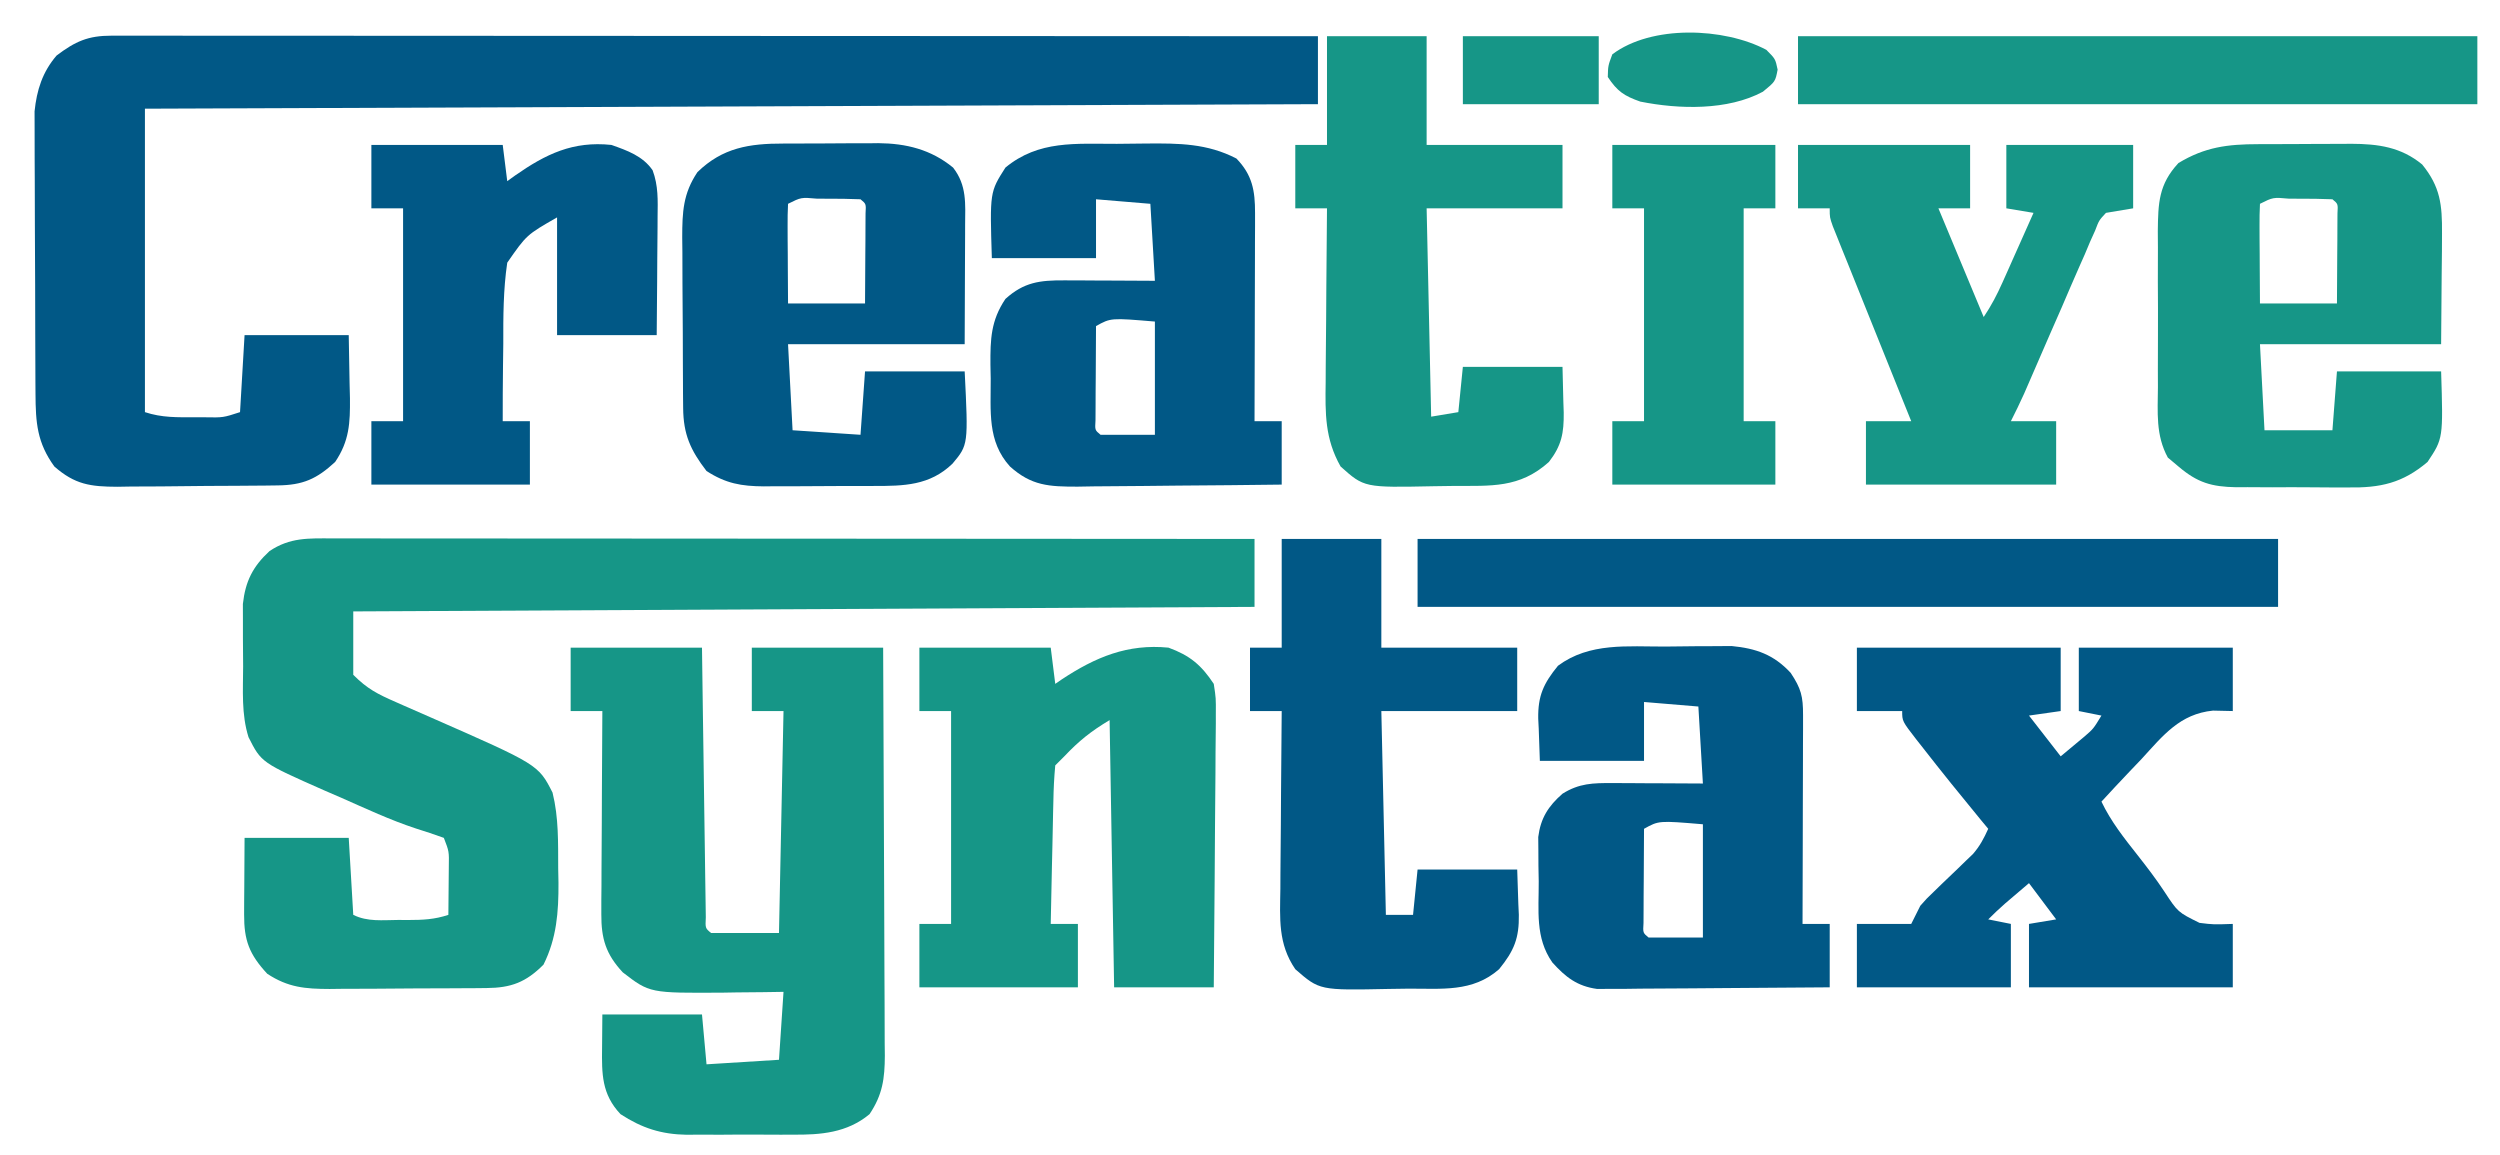 <?xml version="1.0" encoding="UTF-8"?>
<svg version="1.1" xmlns="http://www.w3.org/2000/svg" width="552" height="255">
<path d="M0 0 C0.95 -0.002 1.9 -0.004 2.879 -0.006 C3.924 -0.003 4.97 -0 6.048 0.003 C7.711 0.002 7.711 0.002 9.409 0 C13.145 -0.001 16.88 0.004 20.616 0.01 C23.286 0.01 25.957 0.01 28.627 0.009 C34.386 0.009 40.145 0.012 45.904 0.017 C54.23 0.025 62.557 0.028 70.883 0.029 C84.392 0.031 97.9 0.038 111.409 0.048 C124.532 0.057 137.656 0.064 150.78 0.068 C151.588 0.068 152.397 0.069 153.23 0.069 C157.287 0.07 161.344 0.071 165.401 0.073 C199.067 0.083 232.733 0.101 266.399 0.123 C266.399 5.073 266.399 10.023 266.399 15.123 C138.194 15.618 138.194 15.618 7.399 16.123 C7.399 38.233 7.399 60.343 7.399 83.123 C11.121 84.364 14.587 84.269 18.461 84.248 C19.194 84.252 19.927 84.256 20.682 84.26 C24.67 84.334 24.67 84.334 28.399 83.123 C28.729 77.513 29.059 71.903 29.399 66.123 C36.989 66.123 44.579 66.123 52.399 66.123 C52.46 69.629 52.522 73.136 52.586 76.748 C52.627 78.389 52.627 78.389 52.669 80.063 C52.715 85.501 52.546 89.465 49.399 94.123 C45.313 97.903 42.258 99.235 36.747 99.3 C35.806 99.313 34.864 99.326 33.894 99.339 C32.879 99.346 31.863 99.354 30.817 99.361 C29.77 99.369 28.723 99.377 27.644 99.386 C25.427 99.4 23.211 99.41 20.994 99.418 C17.61 99.435 14.226 99.479 10.842 99.523 C8.688 99.534 6.533 99.542 4.379 99.549 C3.369 99.566 2.36 99.584 1.32 99.602 C-4.649 99.584 -8.06 99.108 -12.601 95.123 C-16.413 89.865 -16.728 85.472 -16.763 79.079 C-16.768 78.378 -16.773 77.676 -16.778 76.954 C-16.792 74.639 -16.799 72.324 -16.805 70.01 C-16.81 68.396 -16.816 66.781 -16.822 65.167 C-16.832 61.784 -16.838 58.4 -16.842 55.017 C-16.847 50.693 -16.871 46.369 -16.9 42.045 C-16.918 38.71 -16.923 35.375 -16.925 32.041 C-16.928 30.447 -16.936 28.854 -16.949 27.26 C-16.966 25.025 -16.964 22.791 -16.958 20.555 C-16.962 19.286 -16.965 18.017 -16.969 16.709 C-16.489 12.027 -15.236 8.022 -12.101 4.381 C-7.955 1.249 -5.149 -0.002 0 0 Z " fill="#015886" transform="translate(24.601,7.877)"/>
<path d="M0 0 C1.302 -0.001 1.302 -0.001 2.631 -0.003 C5.552 -0.004 8.472 0.001 11.392 0.007 C13.481 0.007 15.571 0.007 17.66 0.006 C23.341 0.006 29.023 0.012 34.704 0.019 C40.638 0.025 46.572 0.026 52.505 0.027 C63.746 0.03 74.987 0.038 86.228 0.048 C99.024 0.059 111.819 0.065 124.614 0.07 C150.94 0.08 177.265 0.098 203.591 0.12 C203.591 5.07 203.591 10.02 203.591 15.12 C137.921 15.45 72.251 15.78 4.591 16.12 C4.591 20.74 4.591 25.36 4.591 30.12 C7.709 33.239 9.948 34.363 13.946 36.116 C14.567 36.391 15.187 36.666 15.827 36.949 C17.808 37.825 19.793 38.692 21.778 39.558 C45.445 49.953 45.445 49.953 48.591 56.12 C49.969 61.661 49.813 67.194 49.841 72.87 C49.862 73.917 49.882 74.964 49.903 76.042 C49.936 82.467 49.507 88.292 46.591 94.12 C42.698 98.013 39.451 99.236 34.031 99.281 C32.649 99.296 32.649 99.296 31.239 99.311 C29.748 99.317 29.748 99.317 28.228 99.323 C27.203 99.329 26.178 99.335 25.122 99.341 C22.953 99.35 20.783 99.357 18.614 99.36 C15.302 99.37 11.991 99.401 8.679 99.433 C6.57 99.439 4.461 99.445 2.353 99.448 C1.365 99.461 0.377 99.473 -0.64 99.486 C-5.988 99.469 -9.808 99.165 -14.409 96.12 C-18.36 91.849 -19.54 88.762 -19.507 83.015 C-19.504 82.129 -19.502 81.243 -19.499 80.33 C-19.49 79.209 -19.481 78.088 -19.472 76.933 C-19.451 73.365 -19.43 69.797 -19.409 66.12 C-11.819 66.12 -4.229 66.12 3.591 66.12 C4.086 74.535 4.086 74.535 4.591 83.12 C7.734 84.692 11.082 84.263 14.528 84.245 C15.622 84.251 15.622 84.251 16.737 84.257 C19.949 84.251 22.523 84.143 25.591 83.12 C25.618 80.849 25.637 78.579 25.653 76.308 C25.665 75.043 25.677 73.779 25.689 72.476 C25.752 69.124 25.752 69.124 24.591 66.12 C22.546 65.392 20.493 64.681 18.417 64.049 C12.753 62.188 7.35 59.656 1.903 57.245 C0.108 56.47 0.108 56.47 -1.724 55.679 C-15.698 49.504 -15.698 49.504 -18.534 43.896 C-20.136 38.814 -19.742 33.542 -19.725 28.255 C-19.722 26.192 -19.745 24.13 -19.77 22.068 C-19.771 20.756 -19.772 19.444 -19.772 18.093 C-19.775 16.899 -19.778 15.706 -19.781 14.476 C-19.226 9.467 -17.596 6.219 -13.909 2.808 C-9.39 -0.243 -5.255 -0.019 0 0 Z " fill="#169687" transform="translate(73.409,118.88)"/>
<path d="M0 0 C9.57 0 19.14 0 29 0 C29.061 4.464 29.121 8.928 29.184 13.527 C29.235 17.077 29.286 20.627 29.339 24.177 C29.394 27.93 29.448 31.683 29.497 35.435 C29.545 39.047 29.597 42.658 29.653 46.27 C29.673 47.651 29.692 49.031 29.709 50.412 C29.733 52.34 29.764 54.267 29.795 56.195 C29.818 57.844 29.818 57.844 29.842 59.526 C29.723 61.943 29.723 61.943 31 63 C35.95 63 40.9 63 46 63 C46.33 46.83 46.66 30.66 47 14 C44.69 14 42.38 14 40 14 C40 9.38 40 4.76 40 0 C49.57 0 59.14 0 69 0 C69.068 12.544 69.123 25.087 69.155 37.631 C69.171 43.455 69.192 49.28 69.226 55.104 C69.259 60.726 69.277 66.347 69.285 71.969 C69.29 74.113 69.301 76.257 69.317 78.402 C69.339 81.406 69.342 84.41 69.341 87.415 C69.351 88.3 69.362 89.185 69.373 90.098 C69.348 95.129 68.886 98.688 66 103 C61.044 107.142 55.179 107.595 48.969 107.531 C48.133 107.535 47.298 107.539 46.437 107.543 C44.683 107.546 42.928 107.538 41.173 107.521 C38.507 107.5 35.842 107.521 33.176 107.547 C31.461 107.544 29.746 107.539 28.031 107.531 C26.851 107.543 26.851 107.543 25.647 107.556 C20.007 107.462 15.742 106.093 11 103 C6.837 98.568 6.868 94.115 6.938 88.312 C6.958 85.899 6.979 83.486 7 81 C14.26 81 21.52 81 29 81 C29.33 84.63 29.66 88.26 30 92 C37.92 91.505 37.92 91.505 46 91 C46.33 86.05 46.66 81.1 47 76 C45.528 76.023 44.056 76.046 42.539 76.07 C40.568 76.089 38.596 76.107 36.625 76.125 C35.659 76.142 34.694 76.159 33.699 76.176 C17.463 76.285 17.463 76.285 11.5 71.688 C7.774 67.682 6.746 64.253 6.773 58.843 C6.773 57.342 6.773 57.342 6.773 55.81 C6.784 54.742 6.794 53.674 6.805 52.574 C6.808 51.471 6.81 50.369 6.813 49.233 C6.824 45.717 6.85 42.203 6.875 38.688 C6.885 36.301 6.894 33.915 6.902 31.529 C6.924 25.686 6.958 19.843 7 14 C4.69 14 2.38 14 0 14 C0 9.38 0 4.76 0 0 Z " fill="#169687" transform="translate(126,143)"/>
<path d="M0 0 C14.85 0 29.7 0 45 0 C45 4.62 45 9.24 45 14 C42.69 14.33 40.38 14.66 38 15 C40.31 17.97 42.62 20.94 45 24 C46.114 23.072 47.227 22.144 48.375 21.188 C49.001 20.665 49.628 20.143 50.273 19.605 C52.222 17.918 52.222 17.918 54 15 C51.525 14.505 51.525 14.505 49 14 C49 9.38 49 4.76 49 0 C60.22 0 71.44 0 83 0 C83 4.62 83 9.24 83 14 C81.559 13.968 80.118 13.936 78.633 13.902 C71.317 14.634 67.628 19.374 62.875 24.562 C62.014 25.464 61.153 26.366 60.266 27.295 C58.155 29.511 56.069 31.745 54 34 C56.111 38.428 59.029 42.086 62.051 45.915 C64.089 48.505 66.043 51.065 67.863 53.816 C70.875 58.414 70.875 58.414 75.652 60.77 C78.727 61.148 78.727 61.148 83 61 C83 65.62 83 70.24 83 75 C68.15 75 53.3 75 38 75 C38 70.38 38 65.76 38 61 C40.97 60.505 40.97 60.505 44 60 C42.02 57.36 40.04 54.72 38 52 C36.886 52.949 35.773 53.898 34.625 54.875 C33.999 55.409 33.372 55.942 32.727 56.492 C31.442 57.614 30.206 58.794 29 60 C30.65 60.33 32.3 60.66 34 61 C34 65.62 34 70.24 34 75 C22.78 75 11.56 75 0 75 C0 70.38 0 65.76 0 61 C3.96 61 7.92 61 12 61 C12.66 59.68 13.32 58.36 14 57 C15.389 55.416 15.389 55.416 16.969 53.906 C17.54 53.351 18.111 52.795 18.699 52.223 C19.9 51.074 21.1 49.926 22.301 48.777 C22.872 48.222 23.443 47.666 24.031 47.094 C24.553 46.596 25.074 46.097 25.611 45.584 C27.14 43.841 28.05 42.106 29 40 C28.199 39.035 28.199 39.035 27.383 38.051 C22.998 32.733 18.673 27.375 14.438 21.938 C13.996 21.378 13.555 20.818 13.1 20.241 C10 16.233 10 16.233 10 14 C6.7 14 3.4 14 0 14 C0 9.38 0 4.76 0 0 Z " fill="#015886" transform="translate(410,143)"/>
<path d="M0 0 C9.57 0 19.14 0 29 0 C29.33 2.64 29.66 5.28 30 8 C30.473 7.674 30.946 7.348 31.434 7.012 C38.88 2.091 45.979 -0.887 55 0 C59.73 1.728 62.234 3.819 65 8 C65.481 11.145 65.481 11.145 65.454 14.718 C65.455 15.372 65.455 16.026 65.456 16.701 C65.453 18.849 65.422 20.996 65.391 23.145 C65.383 24.64 65.377 26.135 65.373 27.63 C65.358 31.554 65.319 35.478 65.275 39.402 C65.234 43.41 65.215 47.419 65.195 51.428 C65.152 59.285 65.082 67.143 65 75 C57.74 75 50.48 75 43 75 C42.67 55.53 42.34 36.06 42 16 C37.829 18.503 35.271 20.552 32 24 C31.34 24.66 30.68 25.32 30 26 C29.755 28.648 29.627 31.199 29.586 33.852 C29.567 34.626 29.547 35.4 29.527 36.197 C29.467 38.673 29.421 41.149 29.375 43.625 C29.337 45.302 29.298 46.979 29.258 48.656 C29.162 52.771 29.078 56.885 29 61 C30.98 61 32.96 61 35 61 C35 65.62 35 70.24 35 75 C23.45 75 11.9 75 0 75 C0 70.38 0 65.76 0 61 C2.31 61 4.62 61 7 61 C7 45.49 7 29.98 7 14 C4.69 14 2.38 14 0 14 C0 9.38 0 4.76 0 0 Z " fill="#169687" transform="translate(203,143)"/>
<path d="M0 0 C0.749 -0.004 1.499 -0.009 2.271 -0.013 C3.849 -0.019 5.428 -0.019 7.006 -0.015 C9.4 -0.012 11.793 -0.035 14.188 -0.061 C15.729 -0.063 17.271 -0.064 18.812 -0.062 C19.518 -0.072 20.223 -0.081 20.95 -0.09 C27.117 -0.034 32.603 1.302 37.477 5.301 C40.552 9.238 40.171 13.276 40.137 18.031 C40.136 18.697 40.135 19.362 40.134 20.047 C40.128 22.528 40.114 25.008 40.102 27.488 C40.081 33.036 40.06 38.585 40.039 44.301 C27.169 44.301 14.299 44.301 1.039 44.301 C1.369 50.571 1.699 56.841 2.039 63.301 C6.989 63.631 11.939 63.961 17.039 64.301 C17.369 59.681 17.699 55.061 18.039 50.301 C25.299 50.301 32.559 50.301 40.039 50.301 C40.843 66.506 40.843 66.506 37.352 70.676 C32.331 75.528 26.602 75.609 20.012 75.602 C19.145 75.606 18.279 75.61 17.386 75.615 C15.558 75.62 13.73 75.621 11.902 75.616 C9.114 75.613 6.328 75.637 3.541 75.662 C1.76 75.664 -0.02 75.665 -1.801 75.664 C-2.629 75.673 -3.457 75.682 -4.311 75.692 C-9.261 75.653 -12.686 75.068 -16.961 72.301 C-20.529 67.672 -22.077 64.171 -22.122 58.374 C-22.132 57.372 -22.141 56.371 -22.151 55.339 C-22.155 54.258 -22.16 53.177 -22.164 52.062 C-22.17 50.949 -22.175 49.835 -22.181 48.688 C-22.191 46.33 -22.197 43.972 -22.201 41.615 C-22.211 38.013 -22.242 34.412 -22.273 30.811 C-22.28 28.52 -22.285 26.229 -22.289 23.938 C-22.301 22.862 -22.314 21.787 -22.326 20.679 C-22.31 15.14 -22.157 11.05 -18.961 6.301 C-13.41 0.9 -7.509 -0.01 0 0 Z M1.039 13.301 C0.952 14.936 0.932 16.574 0.941 18.211 C0.945 19.2 0.948 20.19 0.951 21.209 C0.96 22.25 0.968 23.291 0.977 24.363 C0.981 25.408 0.986 26.453 0.99 27.529 C1.002 30.12 1.02 32.71 1.039 35.301 C6.649 35.301 12.259 35.301 18.039 35.301 C18.066 31.655 18.086 28.009 18.102 24.363 C18.11 23.322 18.118 22.281 18.127 21.209 C18.13 20.22 18.133 19.23 18.137 18.211 C18.142 17.294 18.147 16.378 18.153 15.434 C18.278 13.317 18.278 13.317 17.039 12.301 C14.528 12.201 12.05 12.162 9.539 12.176 C8.837 12.172 8.134 12.168 7.41 12.164 C3.935 11.857 3.935 11.857 1.039 13.301 Z " fill="#015886" transform="translate(172.961,31.699)"/>
<path d="M0 0 C2.197 -0.01 4.393 -0.041 6.589 -0.072 C8.002 -0.079 9.415 -0.084 10.828 -0.088 C12.736 -0.102 12.736 -0.102 14.683 -0.116 C20.043 0.407 23.961 1.757 27.71 5.803 C30.025 9.275 30.459 11.01 30.449 15.149 C30.449 16.17 30.449 17.191 30.449 18.243 C30.444 19.348 30.438 20.453 30.433 21.592 C30.432 22.721 30.43 23.85 30.429 25.014 C30.423 28.631 30.411 32.248 30.398 35.865 C30.393 38.313 30.388 40.761 30.384 43.209 C30.373 49.219 30.356 55.23 30.335 61.24 C32.315 61.24 34.295 61.24 36.335 61.24 C36.335 65.86 36.335 70.48 36.335 75.24 C28.737 75.314 21.138 75.369 13.539 75.405 C10.954 75.42 8.369 75.441 5.784 75.467 C2.068 75.503 -1.648 75.52 -5.364 75.533 C-6.519 75.549 -7.675 75.564 -8.865 75.58 C-10.486 75.58 -10.486 75.58 -12.14 75.581 C-13.562 75.591 -13.562 75.591 -15.013 75.601 C-19.421 75.001 -21.989 72.991 -24.915 69.74 C-28.732 64.286 -27.886 58.274 -27.915 51.865 C-27.935 50.728 -27.956 49.591 -27.977 48.42 C-27.982 47.322 -27.987 46.223 -27.993 45.092 C-28.002 44.09 -28.011 43.088 -28.021 42.055 C-27.493 37.885 -25.801 35.234 -22.665 32.49 C-18.97 30.181 -15.939 30.122 -11.684 30.143 C-10.521 30.146 -9.357 30.149 -8.159 30.152 C-6.944 30.161 -5.729 30.169 -4.477 30.178 C-3.251 30.182 -2.024 30.187 -0.76 30.191 C2.272 30.203 5.304 30.221 8.335 30.24 C8.005 24.63 7.675 19.02 7.335 13.24 C3.375 12.91 -0.585 12.58 -4.665 12.24 C-4.665 16.53 -4.665 20.82 -4.665 25.24 C-12.255 25.24 -19.845 25.24 -27.665 25.24 C-27.747 22.889 -27.83 20.538 -27.915 18.115 C-27.951 17.387 -27.987 16.658 -28.025 15.908 C-28.11 10.841 -26.827 8.12 -23.665 4.24 C-16.69 -0.946 -8.297 0.022 0 0 Z M-4.665 40.24 C-4.693 44.053 -4.711 47.865 -4.727 51.678 C-4.735 52.766 -4.744 53.855 -4.752 54.977 C-4.756 56.011 -4.759 57.046 -4.762 58.111 C-4.767 59.07 -4.773 60.028 -4.778 61.015 C-4.915 63.213 -4.915 63.213 -3.665 64.24 C0.295 64.24 4.255 64.24 8.335 64.24 C8.335 55.99 8.335 47.74 8.335 39.24 C-1.397 38.42 -1.397 38.42 -4.665 40.24 Z " fill="#015886" transform="translate(367.665,142.76)"/>
<path d="M0 0 C1.099 -0.005 1.099 -0.005 2.219 -0.01 C3.767 -0.015 5.314 -0.017 6.862 -0.017 C9.212 -0.02 11.562 -0.038 13.912 -0.057 C15.421 -0.06 16.929 -0.062 18.438 -0.062 C19.133 -0.07 19.828 -0.077 20.544 -0.084 C26.524 -0.057 31.541 0.625 36.23 4.48 C40.241 9.408 40.663 13.372 40.613 19.656 C40.608 20.943 40.603 22.23 40.598 23.556 C40.58 25.181 40.562 26.806 40.543 28.48 C40.502 33.657 40.46 38.834 40.418 44.168 C27.218 44.168 14.018 44.168 0.418 44.168 C0.748 50.438 1.078 56.708 1.418 63.168 C6.368 63.168 11.318 63.168 16.418 63.168 C16.748 58.878 17.078 54.588 17.418 50.168 C25.008 50.168 32.598 50.168 40.418 50.168 C40.876 64.981 40.876 64.981 37.418 70.168 C31.891 74.853 26.967 75.909 19.879 75.797 C18.994 75.799 18.11 75.802 17.199 75.804 C15.341 75.803 13.484 75.79 11.627 75.765 C8.793 75.73 5.963 75.744 3.129 75.764 C1.316 75.757 -0.496 75.747 -2.309 75.734 C-3.149 75.739 -3.99 75.744 -4.856 75.749 C-10.232 75.642 -13.353 74.774 -17.582 71.168 C-18.355 70.519 -19.128 69.87 -19.924 69.201 C-22.631 64.25 -22.151 59.19 -22.113 53.641 C-22.117 52.419 -22.121 51.197 -22.125 49.939 C-22.128 47.357 -22.12 44.776 -22.104 42.195 C-22.082 38.248 -22.103 34.304 -22.129 30.357 C-22.126 27.848 -22.121 25.338 -22.113 22.828 C-22.121 21.65 -22.129 20.472 -22.138 19.258 C-22.066 12.971 -21.947 8.873 -17.582 4.168 C-11.71 0.621 -6.747 0.011 0 0 Z M0.418 13.168 C0.331 14.803 0.311 16.441 0.32 18.078 C0.324 19.067 0.327 20.057 0.33 21.076 C0.338 22.117 0.347 23.158 0.355 24.23 C0.36 25.275 0.364 26.32 0.369 27.396 C0.381 29.987 0.399 32.577 0.418 35.168 C6.028 35.168 11.638 35.168 17.418 35.168 C17.445 31.522 17.465 27.876 17.48 24.23 C17.489 23.19 17.497 22.149 17.506 21.076 C17.509 20.087 17.512 19.097 17.516 18.078 C17.521 17.162 17.526 16.245 17.531 15.301 C17.657 13.184 17.657 13.184 16.418 12.168 C13.907 12.068 11.429 12.029 8.918 12.043 C8.215 12.039 7.513 12.035 6.789 12.031 C3.314 11.724 3.314 11.724 0.418 13.168 Z " fill="#169687" transform="translate(498.582,31.832)"/>
<path d="M0 0 C2.186 -0.01 4.371 -0.041 6.556 -0.072 C13.678 -0.126 19.921 -0.108 26.39 3.24 C29.907 6.87 30.516 10.336 30.504 15.262 C30.504 16.283 30.504 17.304 30.504 18.356 C30.499 19.456 30.493 20.556 30.488 21.689 C30.487 22.817 30.485 23.945 30.484 25.107 C30.478 28.714 30.466 32.321 30.453 35.928 C30.448 38.371 30.443 40.814 30.439 43.258 C30.428 49.252 30.411 55.246 30.39 61.24 C32.37 61.24 34.35 61.24 36.39 61.24 C36.39 65.86 36.39 70.48 36.39 75.24 C28.81 75.339 21.23 75.412 13.649 75.46 C11.07 75.48 8.492 75.507 5.914 75.542 C2.206 75.591 -1.502 75.613 -5.211 75.631 C-6.937 75.662 -6.937 75.662 -8.697 75.693 C-14.988 75.695 -18.851 75.515 -23.61 71.24 C-28.67 65.656 -27.824 59 -27.86 51.865 C-27.88 50.837 -27.901 49.808 -27.922 48.748 C-27.951 43.165 -27.838 39.027 -24.61 34.24 C-20.53 30.543 -17.005 30.116 -11.629 30.143 C-10.466 30.146 -9.302 30.149 -8.104 30.152 C-6.889 30.161 -5.674 30.169 -4.422 30.178 C-3.196 30.182 -1.969 30.187 -0.705 30.191 C2.327 30.203 5.358 30.221 8.39 30.24 C8.06 24.63 7.73 19.02 7.39 13.24 C3.43 12.91 -0.53 12.58 -4.61 12.24 C-4.61 16.53 -4.61 20.82 -4.61 25.24 C-12.2 25.24 -19.79 25.24 -27.61 25.24 C-28.061 10.647 -28.061 10.647 -24.61 5.24 C-17.249 -0.84 -9.076 0.024 0 0 Z M-4.61 40.24 C-4.638 44.053 -4.656 47.865 -4.672 51.678 C-4.68 52.766 -4.689 53.855 -4.698 54.977 C-4.701 56.011 -4.704 57.046 -4.707 58.111 C-4.713 59.07 -4.718 60.028 -4.723 61.015 C-4.86 63.213 -4.86 63.213 -3.61 64.24 C0.35 64.24 4.31 64.24 8.39 64.24 C8.39 55.99 8.39 47.74 8.39 39.24 C-1.343 38.42 -1.343 38.42 -4.61 40.24 Z " fill="#015886" transform="translate(246.61,31.76)"/>
<path d="M0 0 C7.26 0 14.52 0 22 0 C22 7.92 22 15.84 22 24 C31.9 24 41.8 24 52 24 C52 28.62 52 33.24 52 38 C42.1 38 32.2 38 22 38 C22.33 52.85 22.66 67.7 23 83 C24.98 83 26.96 83 29 83 C29.33 79.7 29.66 76.4 30 73 C37.26 73 44.52 73 52 73 C52.083 75.516 52.165 78.032 52.25 80.625 C52.286 81.406 52.323 82.186 52.36 82.991 C52.441 88.117 51.332 90.916 48 95 C42.136 100.153 35.28 99.254 27.914 99.295 C26.478 99.307 25.043 99.327 23.608 99.357 C8.36 99.671 8.36 99.671 3 95 C-0.845 89.379 -0.386 83.804 -0.293 77.258 C-0.289 76.134 -0.284 75.011 -0.28 73.853 C-0.263 70.277 -0.226 66.701 -0.188 63.125 C-0.172 60.695 -0.159 58.266 -0.146 55.836 C-0.113 49.89 -0.063 43.945 0 38 C-2.31 38 -4.62 38 -7 38 C-7 33.38 -7 28.76 -7 24 C-4.69 24 -2.38 24 0 24 C0 16.08 0 8.16 0 0 Z " fill="#015886" transform="translate(283,119)"/>
<path d="M0 0 C7.26 0 14.52 0 22 0 C22 7.92 22 15.84 22 24 C31.9 24 41.8 24 52 24 C52 28.62 52 33.24 52 38 C42.1 38 32.2 38 22 38 C22.33 53.18 22.66 68.36 23 84 C25.97 83.505 25.97 83.505 29 83 C29.33 79.7 29.66 76.4 30 73 C37.26 73 44.52 73 52 73 C52.062 75.537 52.124 78.074 52.188 80.688 C52.228 81.872 52.228 81.872 52.27 83.081 C52.324 87.628 51.791 90.4 49 94 C42.505 99.846 36.2 99.249 27.914 99.295 C26.478 99.307 25.043 99.327 23.608 99.357 C8.225 99.674 8.225 99.674 3 95 C-0.469 88.854 -0.395 83.325 -0.293 76.379 C-0.289 75.279 -0.284 74.179 -0.28 73.046 C-0.263 69.551 -0.226 66.057 -0.188 62.562 C-0.172 60.186 -0.159 57.809 -0.146 55.432 C-0.114 49.621 -0.063 43.81 0 38 C-2.31 38 -4.62 38 -7 38 C-7 33.38 -7 28.76 -7 24 C-4.69 24 -2.38 24 0 24 C0 16.08 0 8.16 0 0 Z " fill="#169687" transform="translate(293,8)"/>
<path d="M0 0 C12.54 0 25.08 0 38 0 C38 4.62 38 9.24 38 14 C35.69 14 33.38 14 31 14 C34.3 21.92 37.6 29.84 41 38 C42.707 35.44 43.919 33.124 45.164 30.332 C45.564 29.439 45.963 28.547 46.375 27.627 C46.788 26.698 47.2 25.769 47.625 24.812 C48.255 23.402 48.255 23.402 48.898 21.963 C49.935 19.643 50.968 17.322 52 15 C50.02 14.67 48.04 14.34 46 14 C46 9.38 46 4.76 46 0 C55.24 0 64.48 0 74 0 C74 4.62 74 9.24 74 14 C72.02 14.33 70.04 14.66 68 15 C66.457 16.657 66.457 16.657 65.606 18.906 C65.233 19.733 64.859 20.561 64.475 21.414 C64.096 22.315 63.718 23.216 63.328 24.145 C62.715 25.527 62.715 25.527 62.09 26.936 C60.788 29.886 59.519 32.848 58.25 35.812 C57.381 37.798 56.51 39.784 55.637 41.768 C53.712 46.147 51.808 50.535 49.921 54.931 C49.008 56.982 48.004 58.992 47 61 C50.3 61 53.6 61 57 61 C57 65.62 57 70.24 57 75 C43.14 75 29.28 75 15 75 C15 70.38 15 65.76 15 61 C18.3 61 21.6 61 25 61 C24.455 59.647 23.909 58.295 23.348 56.901 C21.331 51.897 19.32 46.89 17.31 41.884 C16.438 39.714 15.565 37.545 14.69 35.377 C13.436 32.266 12.186 29.153 10.938 26.039 C10.544 25.065 10.15 24.091 9.744 23.088 C9.384 22.187 9.024 21.286 8.652 20.358 C8.333 19.563 8.013 18.768 7.683 17.949 C7 16 7 16 7 14 C4.69 14 2.38 14 0 14 C0 9.38 0 4.76 0 0 Z " fill="#169687" transform="translate(397,32)"/>
<path d="M0 0 C9.57 0 19.14 0 29 0 C29.33 2.64 29.66 5.28 30 8 C30.568 7.59 31.137 7.18 31.723 6.758 C38.512 2.02 44.498 -0.895 53 0 C56.503 1.236 59.931 2.447 62.094 5.59 C63.37 8.984 63.246 12.254 63.195 15.828 C63.192 16.577 63.19 17.326 63.187 18.098 C63.176 20.482 63.15 22.866 63.125 25.25 C63.115 26.87 63.106 28.49 63.098 30.109 C63.077 34.073 63.038 38.036 63 42 C55.74 42 48.48 42 41 42 C41 33.42 41 24.84 41 16 C34.269 19.856 34.269 19.856 30 26 C29.115 31.98 29.113 37.903 29.125 43.938 C29.107 45.592 29.086 47.246 29.062 48.9 C29.011 52.934 28.996 56.966 29 61 C30.98 61 32.96 61 35 61 C35 65.62 35 70.24 35 75 C23.45 75 11.9 75 0 75 C0 70.38 0 65.76 0 61 C2.31 61 4.62 61 7 61 C7 45.49 7 29.98 7 14 C4.69 14 2.38 14 0 14 C0 9.38 0 4.76 0 0 Z " fill="#015886" transform="translate(82,32)"/>
<path d="M0 0 C62.7 0 125.4 0 190 0 C190 4.95 190 9.9 190 15 C127.3 15 64.6 15 0 15 C0 10.05 0 5.1 0 0 Z " fill="#015886" transform="translate(313,119)"/>
<path d="M0 0 C49.5 0 99 0 150 0 C150 4.95 150 9.9 150 15 C100.5 15 51 15 0 15 C0 10.05 0 5.1 0 0 Z " fill="#169687" transform="translate(397,8)"/>
<path d="M0 0 C11.88 0 23.76 0 36 0 C36 4.62 36 9.24 36 14 C33.69 14 31.38 14 29 14 C29 29.51 29 45.02 29 61 C31.31 61 33.62 61 36 61 C36 65.62 36 70.24 36 75 C24.12 75 12.24 75 0 75 C0 70.38 0 65.76 0 61 C2.31 61 4.62 61 7 61 C7 45.49 7 29.98 7 14 C4.69 14 2.38 14 0 14 C0 9.38 0 4.76 0 0 Z " fill="#169687" transform="translate(356,32)"/>
<path d="M0 0 C2 2 2 2 2.5 4.375 C2 7 2 7 -0.75 9.25 C-8.515 13.431 -19.263 13.151 -27.824 11.434 C-31.391 10.174 -32.874 9.19 -35 6 C-34.938 3.5 -34.938 3.5 -34 1 C-25.351 -5.545 -9.314 -4.942 0 0 Z " fill="#169687" transform="translate(390,11)"/>
<path d="M0 0 C9.9 0 19.8 0 30 0 C30 4.95 30 9.9 30 15 C20.1 15 10.2 15 0 15 C0 10.05 0 5.1 0 0 Z " fill="#169687" transform="translate(323,8)"/>
</svg>
